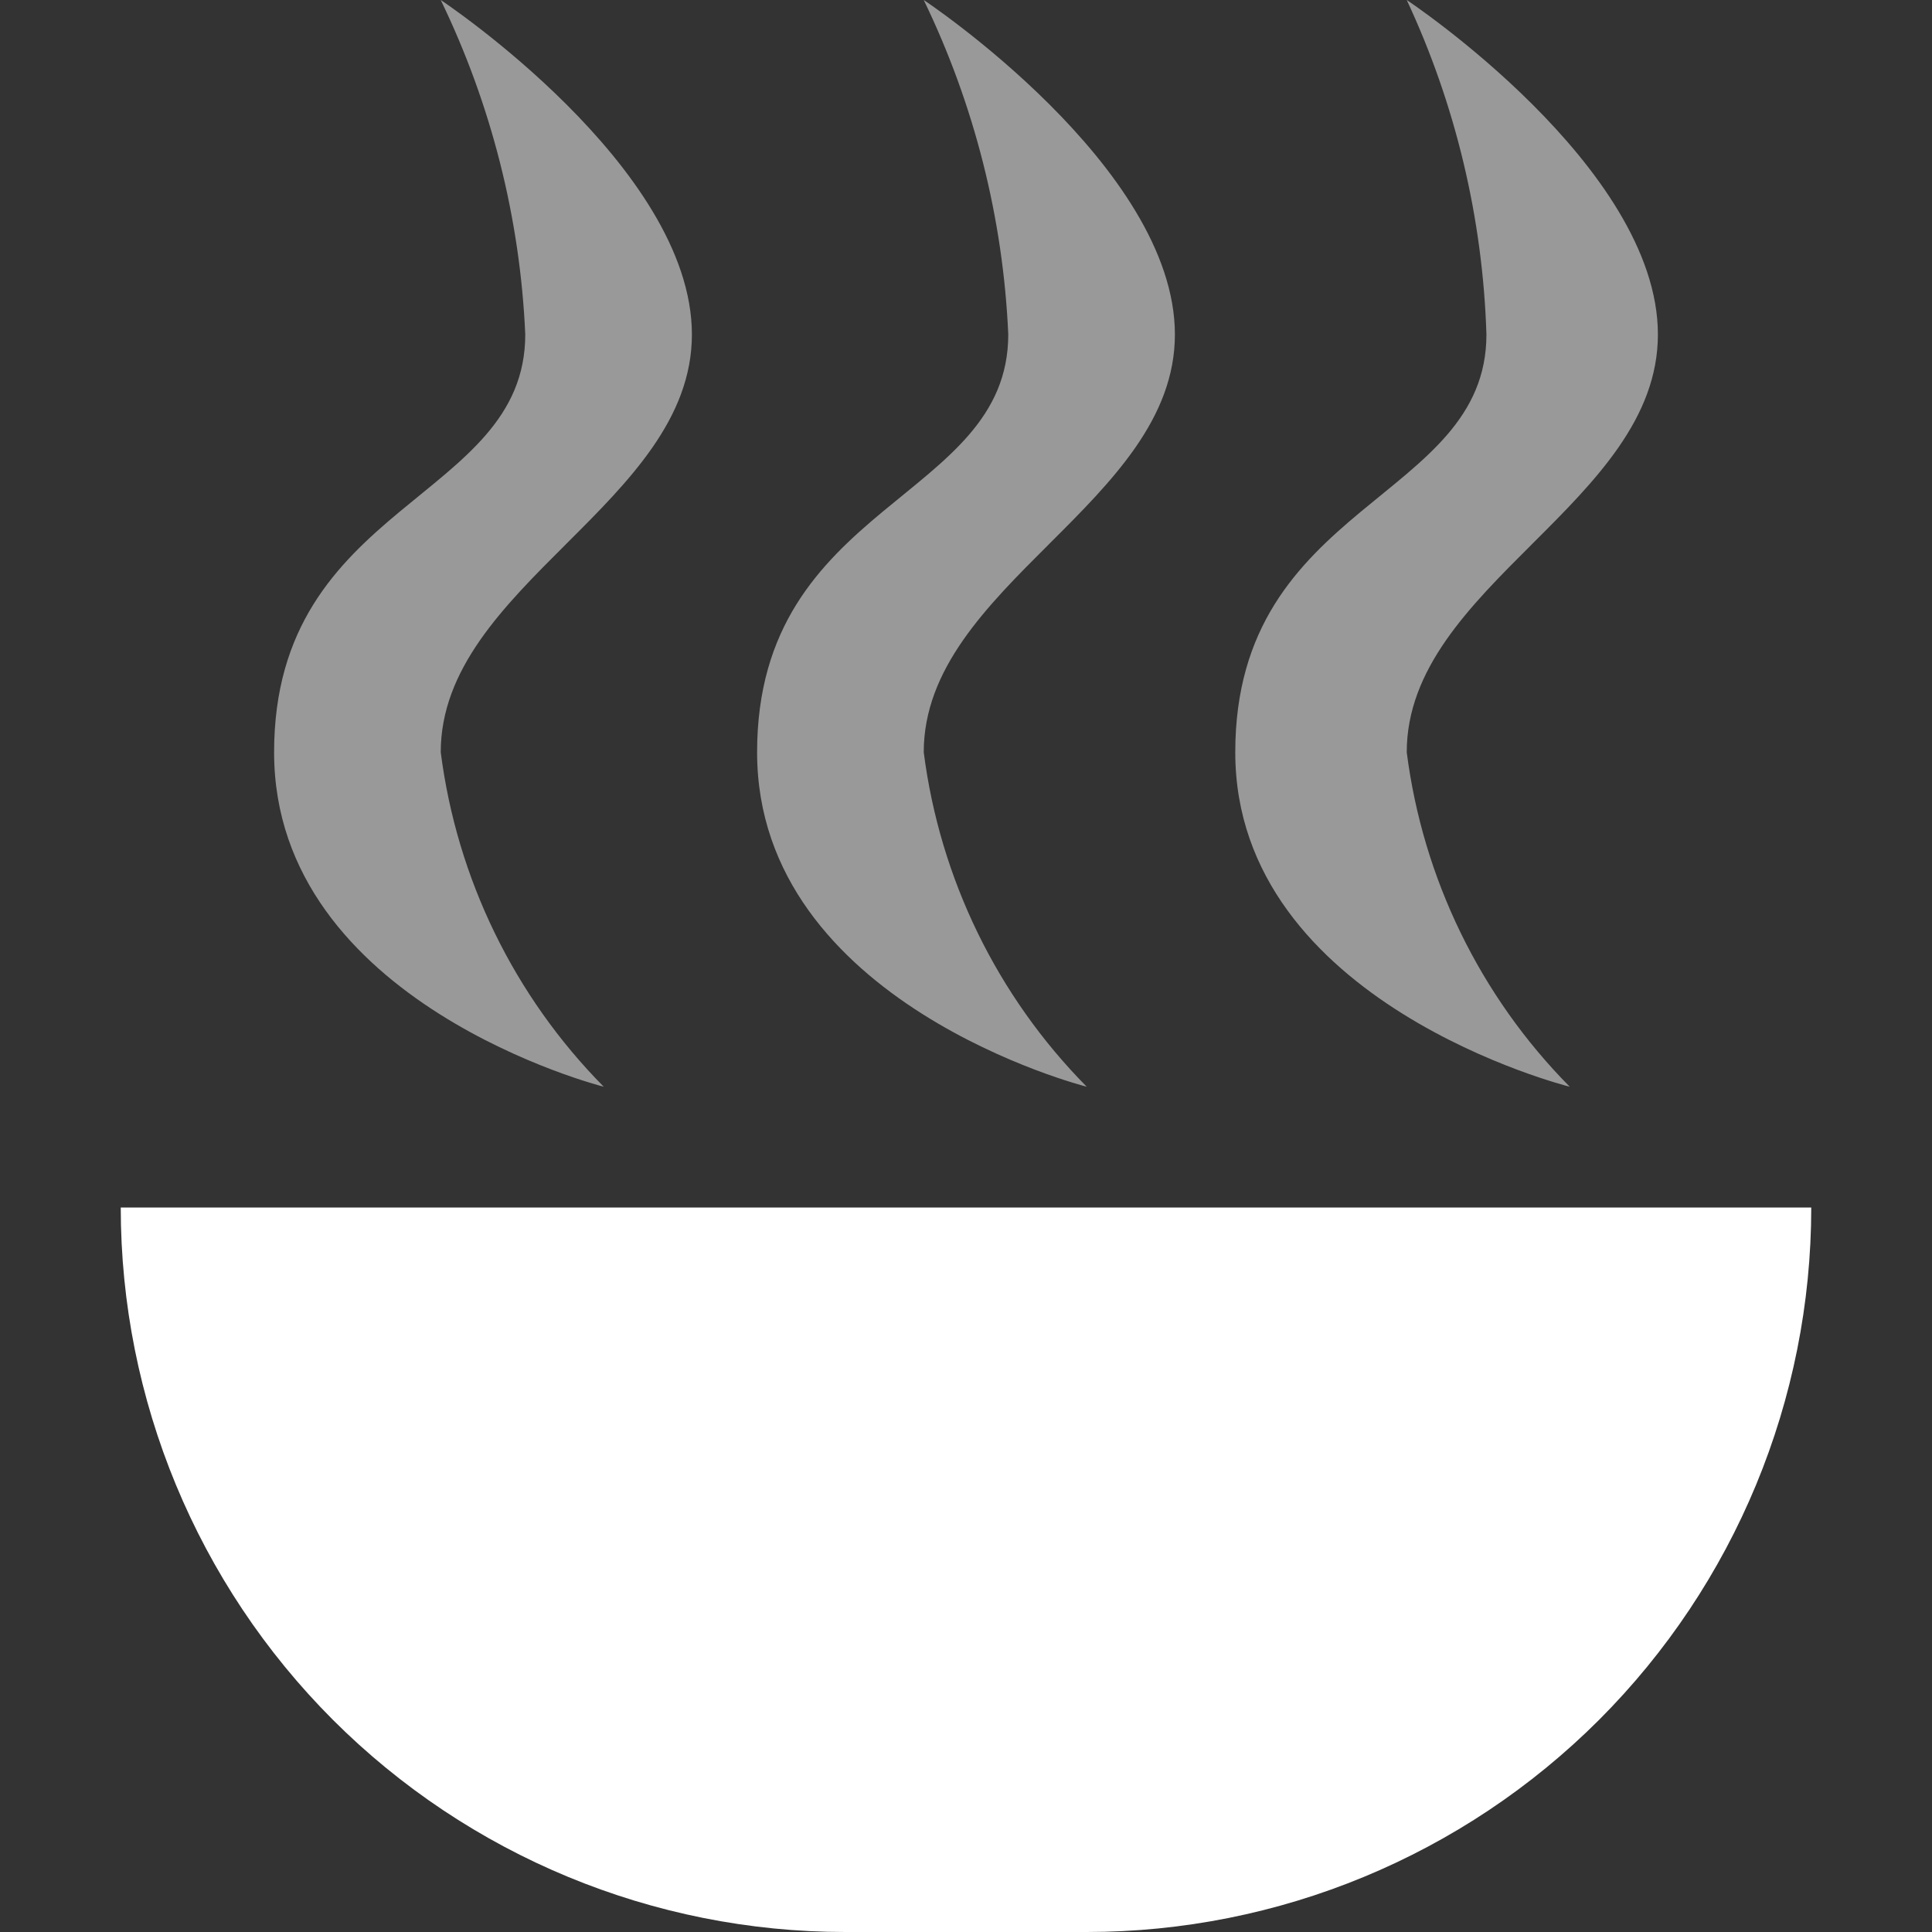 <svg width="16" height="16" viewBox="0 0 16 16" fill="none" xmlns="http://www.w3.org/2000/svg">
<rect x="0" y="0" width="16" height="16" fill="#333333" stroke="none"/>
<path d="M1 10H15C15 11.591 14.368 13.117 13.243 14.243C12.117 15.368 10.591 16 9 16H7C5.409 16 3.883 15.368 2.757 14.243C1.632 13.117 1 11.591 1 10Z" fill="white"/>
<path opacity="0.5" d="M3.65 0C3.65 0 5.73 1.38 5.73 2.77C5.73 4.16 3.65 4.85 3.65 6.23C3.784 7.276 4.258 8.25 5 9C5 9 2.27 8.31 2.27 6.23C2.27 4.15 4.35 4.15 4.35 2.77C4.308 1.809 4.069 0.866 3.65 0Z" fill="white"/>
<path opacity="0.5" d="M7.65 0C7.65 0 9.73 1.38 9.73 2.77C9.73 4.16 7.65 4.85 7.65 6.23C7.784 7.276 8.258 8.25 9 9C9 9 6.27 8.31 6.27 6.23C6.27 4.15 8.35 4.15 8.35 2.77C8.308 1.809 8.069 0.866 7.65 0V0Z" fill="white"/>
<path opacity="0.5" d="M11.65 0C11.65 0 13.73 1.38 13.73 2.77C13.73 4.16 11.65 4.85 11.65 6.23C11.784 7.276 12.258 8.25 13 9C13 9 10.23 8.31 10.23 6.23C10.23 4.15 12.31 4.15 12.31 2.77C12.28 1.811 12.056 0.869 11.65 0V0Z" fill="white"/>
</svg>
